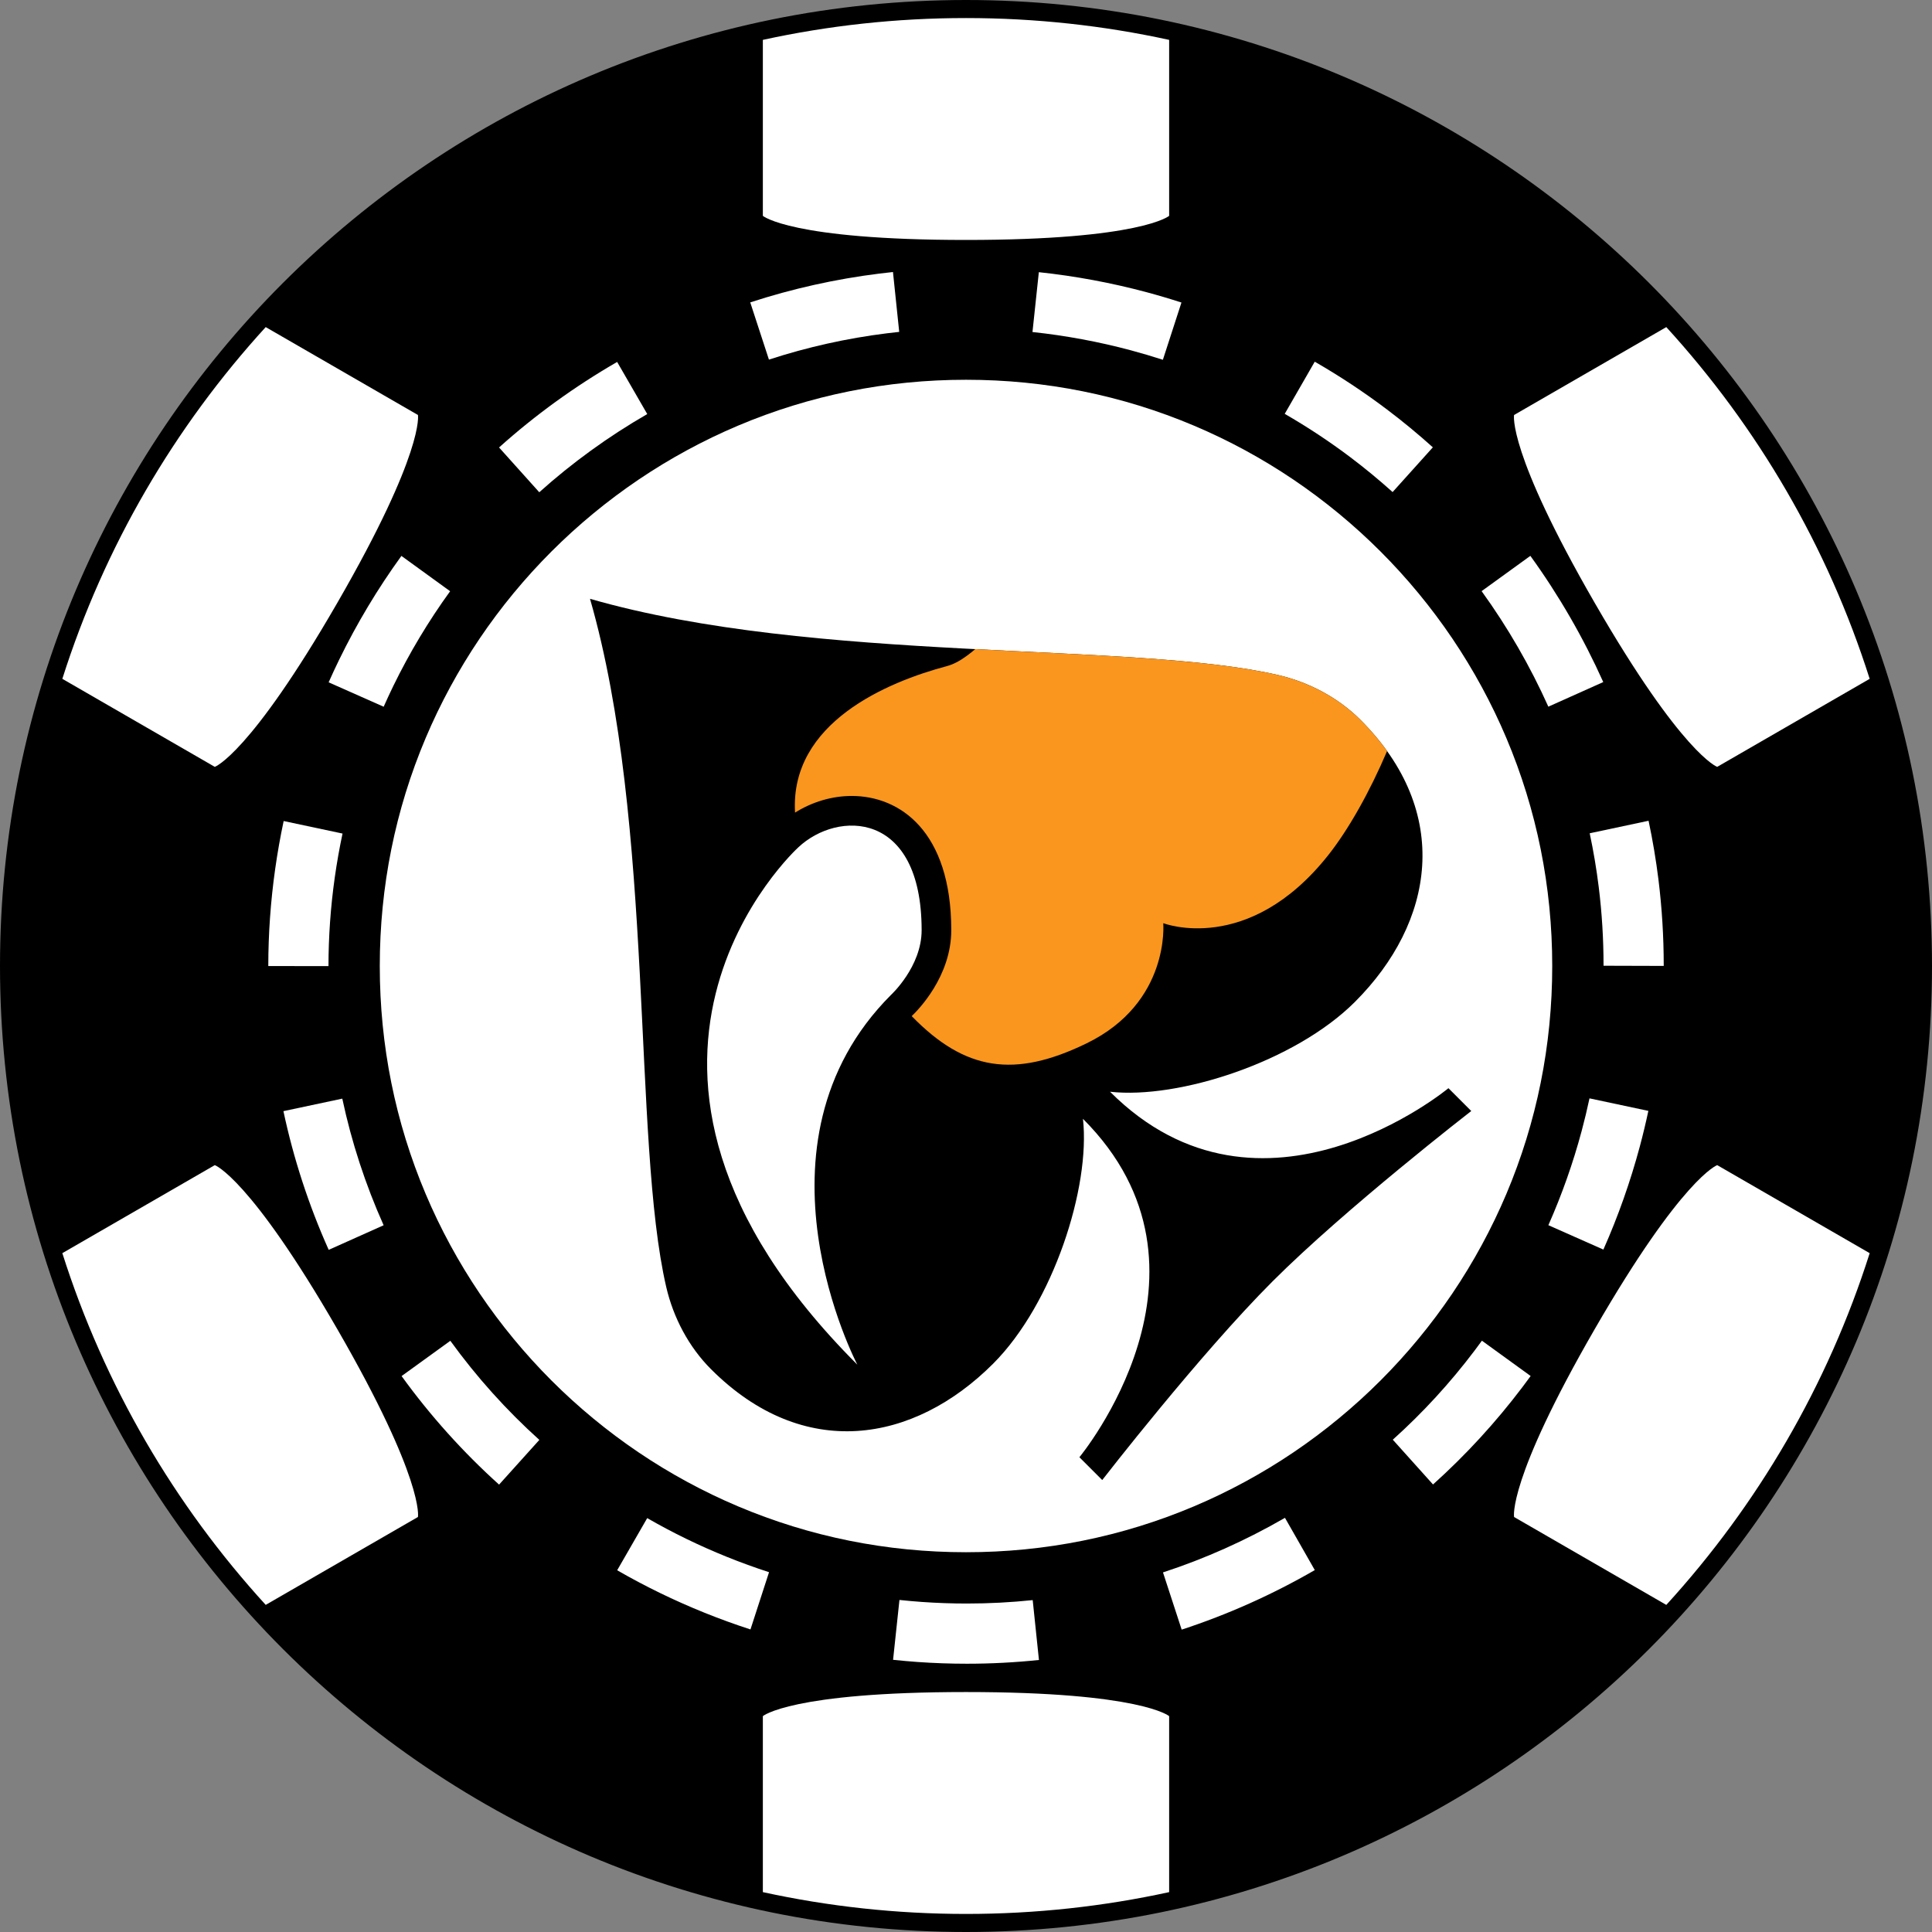 <?xml version="1.0" encoding="utf-8"?>
<!-- Generator: Adobe Illustrator 15.0.2, SVG Export Plug-In . SVG Version: 6.00 Build 0)  -->
<!DOCTYPE svg PUBLIC "-//W3C//DTD SVG 1.1//EN" "http://www.w3.org/Graphics/SVG/1.1/DTD/svg11.dtd">
<svg version="1.1" id="Layer_1" xmlns="http://www.w3.org/2000/svg" xmlns:xlink="http://www.w3.org/1999/xlink" x="0px" y="0px"
	 width="200px" height="200px" viewBox="0 0 200 200" enable-background="new 0 0 200 200" xml:space="preserve">
<rect x="0" y="0" width="200" height="200" fill="#808080" stroke="none"/>
<rect fill="none" width="200" height="200"/>
<g>
	<g>
		<path d="M100,199.065c-6.721,0-13.438-0.678-19.964-2.013c-6.361-1.302-12.618-3.244-18.597-5.772
			c-5.87-2.483-11.532-5.557-16.828-9.135c-5.246-3.544-10.178-7.613-14.661-12.097c-4.483-4.482-8.553-9.414-12.097-14.66
			c-3.578-5.296-6.651-10.958-9.134-16.828c-2.529-5.979-4.471-12.235-5.772-18.596C1.612,113.438,0.935,106.721,0.935,100
			s0.677-13.438,2.013-19.964c1.301-6.361,3.243-12.618,5.772-18.597c2.483-5.87,5.556-11.532,9.134-16.828
			c3.544-5.246,7.614-10.178,12.097-14.661c4.482-4.483,9.415-8.553,14.661-12.096c5.296-3.578,10.958-6.651,16.828-9.134
			c5.979-2.529,12.236-4.471,18.597-5.772C86.562,1.612,93.279,0.935,100,0.935s13.438,0.677,19.965,2.013
			c6.36,1.301,12.617,3.244,18.597,5.772c5.87,2.483,11.531,5.556,16.828,9.134c5.245,3.543,10.178,7.613,14.66,12.096
			c4.483,4.482,8.553,9.415,12.097,14.661c3.578,5.296,6.65,10.958,9.134,16.828c2.528,5.979,4.472,12.236,5.772,18.597
			c1.336,6.526,2.013,13.244,2.013,19.964s-0.677,13.438-2.013,19.965c-1.301,6.36-3.244,12.617-5.772,18.596
			c-2.483,5.87-5.556,11.532-9.134,16.828c-3.544,5.246-7.613,10.178-12.097,14.66c-4.482,4.483-9.415,8.553-14.66,12.097
			c-5.297,3.578-10.958,6.651-16.828,9.135c-5.979,2.528-12.236,4.471-18.597,5.772C113.438,198.388,106.721,199.065,100,199.065z"
			/>
		<path d="M100,1.869c54.196,0,98.131,43.935,98.131,98.131S154.196,198.13,100,198.13S1.87,154.196,1.87,100
			S45.804,1.869,100,1.869 M100,0c-6.783,0-13.563,0.683-20.151,2.032c-6.421,1.314-12.737,3.274-18.773,5.828
			c-5.926,2.506-11.641,5.608-16.987,9.22c-5.295,3.577-10.273,7.685-14.798,12.209c-4.525,4.525-8.633,9.504-12.21,14.799
			c-3.612,5.346-6.714,11.061-9.22,16.987C5.307,67.11,3.346,73.427,2.032,79.849C0.684,86.437,0,93.216,0,100
			c0,6.784,0.684,13.563,2.032,20.151c1.314,6.421,3.275,12.738,5.828,18.773c2.506,5.926,5.608,11.642,9.22,16.987
			c3.577,5.295,7.685,10.273,12.21,14.799c4.525,4.524,9.503,8.632,14.798,12.209c5.346,3.612,11.062,6.714,16.987,9.221
			c6.036,2.553,12.353,4.513,18.773,5.827C86.437,199.316,93.217,200,100,200c6.784,0,13.564-0.684,20.152-2.032
			c6.421-1.314,12.737-3.274,18.773-5.827c5.926-2.507,11.641-5.608,16.986-9.221c5.295-3.577,10.274-7.685,14.799-12.209
			c4.524-4.525,8.633-9.504,12.21-14.799c3.611-5.346,6.714-11.062,9.22-16.987c2.553-6.035,4.514-12.353,5.828-18.773
			C199.317,113.563,200,106.784,200,100c0-6.784-0.683-13.563-2.031-20.151c-1.314-6.422-3.275-12.738-5.828-18.774
			c-2.506-5.926-5.608-11.641-9.22-16.987c-3.577-5.295-7.686-10.274-12.21-14.799c-4.524-4.524-9.504-8.632-14.799-12.209
			c-5.346-3.612-11.061-6.714-16.986-9.22c-6.036-2.553-12.353-4.514-18.773-5.828C113.564,0.683,106.784,0,100,0L100,0z"/>
		<g>
			<path fill="#FFFFFF" d="M34.911,137.579c-9.062-15.695-12.675-16.965-12.675-16.965l-15.783,9.112
				c4.343,13.681,11.604,26.062,21.053,36.411l15.76-9.099C43.266,157.039,43.972,153.274,34.911,137.579z"/>
		</g>
		<g>
			<path fill="#FFFFFF" d="M165.09,62.42c9.062,15.695,12.675,16.965,12.675,16.965l15.783-9.112
				c-4.343-13.681-11.604-26.062-21.053-36.412l-15.76,9.099C156.735,42.96,156.028,46.725,165.09,62.42z"/>
		</g>
		<g>
			<path fill="#FFFFFF" d="M34.911,62.42c9.062-15.695,8.355-19.46,8.355-19.46l-15.76-9.099
				c-9.449,10.35-16.71,22.731-21.053,36.412l15.783,9.112C22.235,79.386,25.849,78.115,34.911,62.42z"/>
		</g>
		<g>
			<path fill="#FFFFFF" d="M177.765,120.614c0,0-3.613,1.27-12.675,16.965s-8.354,19.46-8.354,19.46l15.759,9.1
				c9.449-10.351,16.711-22.731,21.054-36.412L177.765,120.614z"/>
		</g>
		<g>
			<path fill="#FFFFFF" d="M100,175.159c-18.123,0-21.03,2.494-21.03,2.494v18.219c6.775,1.479,13.811,2.258,21.03,2.258
				s14.256-0.779,21.03-2.258v-18.219C121.03,177.653,118.123,175.159,100,175.159z"/>
		</g>
		<g>
			<path fill="#FFFFFF" d="M100,24.84c18.123,0,21.03-2.494,21.03-2.494V4.128c-6.774-1.479-13.812-2.259-21.03-2.259
				S85.745,2.648,78.97,4.128v18.218C78.97,22.346,81.877,24.84,100,24.84z"/>
		</g>
		<g>
			<path fill="#FFFFFF" d="M100.084,172.228c-1.692,0-3.403-0.061-5.086-0.179c-0.846-0.061-1.702-0.137-2.547-0.226l0.659-6.196
				c0.771,0.082,1.554,0.151,2.327,0.206c1.538,0.108,3.101,0.164,4.647,0.164c2.275,0,4.57-0.119,6.821-0.354l0.646,6.197
				C105.086,172.098,102.574,172.228,100.084,172.228z M122.326,168.698l-1.934-5.923c4.338-1.416,8.576-3.312,12.599-5.634
				l0.027-0.017l3.091,5.41l-1.546-2.705l1.544,2.707l0.011-0.007l-0.012,0.007C131.71,165.075,127.073,167.148,122.326,168.698z
				 M77.688,168.679c-3.208-1.041-6.363-2.313-9.38-3.782c-1.491-0.726-2.978-1.515-4.418-2.344l3.109-5.399
				c1.316,0.757,2.674,1.479,4.036,2.141c2.758,1.343,5.643,2.506,8.576,3.458L77.688,168.679z M51.664,153.687
				c-3.735-3.363-7.131-7.144-10.092-11.236l5.047-3.652c2.705,3.737,5.804,7.188,9.214,10.258L51.664,153.687z M148.346,153.672
				l-4.164-4.635c3.093-2.778,5.938-5.877,8.457-9.212c0.258-0.34,0.516-0.688,0.768-1.037l5.045,3.656
				c-0.276,0.382-0.56,0.764-0.842,1.137C154.851,147.232,151.733,150.628,148.346,153.672z M34.027,129.384
				c-2.064-4.611-3.642-9.442-4.687-14.358l6.094-1.296c0.954,4.487,2.394,8.898,4.279,13.108L34.027,129.384z M165.982,129.356
				l-5.695-2.525c1.396-3.148,2.556-6.431,3.446-9.754c0.298-1.111,0.57-2.247,0.811-3.375l6.094,1.296
				c-0.263,1.234-0.561,2.476-0.886,3.691C168.777,122.324,167.51,125.913,165.982,129.356z M34.004,100.012l-6.231-0.007
				c0.001-1.665,0.062-3.35,0.179-5.007c0.236-3.344,0.711-6.71,1.412-10.005l6.095,1.296c-0.642,3.014-1.076,6.091-1.292,9.148
				C34.06,96.951,34.005,98.49,34.004,100.012z M172.228,99.991l-6.23-0.018v-0.058c0-2.703-0.167-5.424-0.498-8.087
				c-0.23-1.865-0.546-3.738-0.935-5.567l6.094-1.296c0.427,2.003,0.771,4.054,1.024,6.096c0.361,2.917,0.545,5.896,0.545,8.854
				V99.991z M39.717,73.16l-5.696-2.526c0.346-0.78,0.71-1.563,1.082-2.326c1.831-3.761,4.001-7.381,6.451-10.761l5.044,3.657
				c-2.238,3.087-4.221,6.394-5.894,9.831C40.366,71.732,40.033,72.448,39.717,73.16z M160.284,73.154
				c-0.933-2.08-1.989-4.148-3.143-6.145c-1.157-2.005-2.424-3.961-3.765-5.814l5.047-3.653c1.466,2.026,2.851,4.163,4.113,6.352
				c1.26,2.181,2.414,4.44,3.433,6.713L160.284,73.154z M55.825,50.958l-4.163-4.636c3.716-3.337,7.829-6.316,12.225-8.854
				l3.116,5.395C62.98,45.186,59.22,47.909,55.825,50.958z M144.162,50.938c-1.385-1.246-2.843-2.449-4.336-3.577
				c-2.165-1.636-4.464-3.156-6.832-4.519l3.108-5.4c2.592,1.492,5.109,3.157,7.479,4.948c1.635,1.235,3.231,2.552,4.747,3.917
				L144.162,50.938z M120.381,37.245c-1.09-0.353-2.2-0.682-3.303-0.978c-3.332-0.893-6.762-1.53-10.196-1.896l0.658-6.195
				c3.756,0.399,7.507,1.096,11.15,2.072c1.206,0.323,2.422,0.683,3.613,1.07L120.381,37.245z M79.6,37.227l-1.935-5.923
				c4.339-1.417,8.846-2.422,13.397-2.986c0.455-0.057,0.918-0.109,1.378-0.158l0.646,6.197c-0.419,0.044-0.842,0.092-1.258,0.144
				C87.673,35.016,83.56,35.934,79.6,37.227z"/>
		</g>
		<g>
			<path fill="#FFFFFF" d="M100,160.686c-8.208,0-16.152-1.6-23.61-4.754c-3.588-1.518-7.051-3.397-10.293-5.588
				c-3.222-2.177-6.252-4.678-9.007-7.433c-2.755-2.756-5.256-5.786-7.433-9.007c-2.19-3.243-4.071-6.707-5.588-10.294
				c-3.154-7.458-4.754-15.401-4.754-23.61c0-8.209,1.6-16.152,4.754-23.61c1.518-3.588,3.398-7.051,5.588-10.294
				c2.176-3.222,4.677-6.252,7.433-9.007c2.755-2.755,5.786-5.256,9.007-7.433c3.242-2.19,6.706-4.071,10.293-5.588
				c7.458-3.155,15.401-4.754,23.61-4.754c8.209,0,16.152,1.599,23.61,4.754c3.588,1.517,7.052,3.397,10.294,5.588
				c3.221,2.177,6.251,4.677,9.007,7.433s5.256,5.786,7.433,9.007c2.19,3.243,4.071,6.706,5.589,10.294
				c3.154,7.458,4.753,15.4,4.753,23.61c0,8.209-1.599,16.152-4.753,23.61c-1.518,3.587-3.398,7.051-5.589,10.294
				c-2.177,3.221-4.677,6.251-7.433,9.007c-2.755,2.755-5.786,5.256-9.007,7.433c-3.242,2.19-6.706,4.07-10.294,5.588
				C116.153,159.086,108.209,160.686,100,160.686z"/>
		</g>
	</g>
	<g>
		<path d="M140.261,103.717c8.226-8.226,10.149-19.619,0.573-29.196c-2.299-2.298-5.329-3.904-8.529-4.644
			c-15.197-3.517-47.874-1.163-71.228-7.889c6.727,23.354,4.371,56.03,7.888,71.229c0.74,3.199,2.346,6.229,4.645,8.527
			c9.577,9.577,20.97,7.652,29.195-0.572c6.211-6.211,10.092-18.264,9.303-25.352c15.685,15.685-0.369,35.032-0.369,35.032
			l2.363,2.362c0,0,10.092-13.027,17.634-20.568c7.542-7.542,20.568-17.634,20.568-17.634l-2.362-2.363
			c0,0-19.348,16.055-35.032,0.368C121.997,113.809,134.05,109.927,140.261,103.717z"/>
		<g>
			<defs>
				<path id="SVGID_1_" d="M140.261,103.717c8.226-8.226,10.149-19.619,0.573-29.196c-2.299-2.298-5.329-3.904-8.529-4.644
					c-15.197-3.517-47.874-1.163-71.228-7.889c6.727,23.354,4.371,56.03,7.888,71.229c0.74,3.199,2.346,6.229,4.645,8.527
					c9.577,9.577,20.97,7.652,29.195-0.572c6.211-6.211,10.092-18.264,9.303-25.352c15.685,15.685-0.369,35.032-0.369,35.032
					l2.363,2.362c0,0,10.092-13.027,17.634-20.568c7.542-7.542,20.568-17.634,20.568-17.634l-2.362-2.363
					c0,0-19.348,16.055-35.032,0.368C121.997,113.809,134.05,109.927,140.261,103.717z"/>
			</defs>
			<clipPath id="SVGID_2_">
				<use xlink:href="#SVGID_1_"  overflow="visible"/>
			</clipPath>
			<g clip-path="url(#SVGID_2_)">
				<path fill="#FA961E" d="M135,54.774c0,0-8.372,3.126-14.07,5.454c-3.563,1.454-6.473-0.073-13.854,2.618
					c-3.916,1.428-6.179,5.344-9.052,6.108c-6.135,1.63-16.278,5.845-15.721,15.166c1.758-1.102,3.815-1.723,5.868-1.723
					c4.98,0,10.303,3.652,10.303,13.897c0,4.802-3.463,8.295-4.096,8.893c5.507,5.662,10.623,6.464,18.115,2.816
					c8.662-4.22,7.926-12.436,7.926-12.436s8.8,3.419,17.089-7.053C145.8,78.043,156.197,47.065,135,54.774z"/>
				<path fill="#FFFFFF" d="M82.644,87.715c0,0-24.87,22.579,6.108,53.556c0,0-11.999-22.797,3.49-38.285
					c0,0,3.165-2.912,3.165-6.692C95.407,83.859,86.698,83.894,82.644,87.715z"/>
			</g>
		</g>
	</g>
</g>
</svg>
